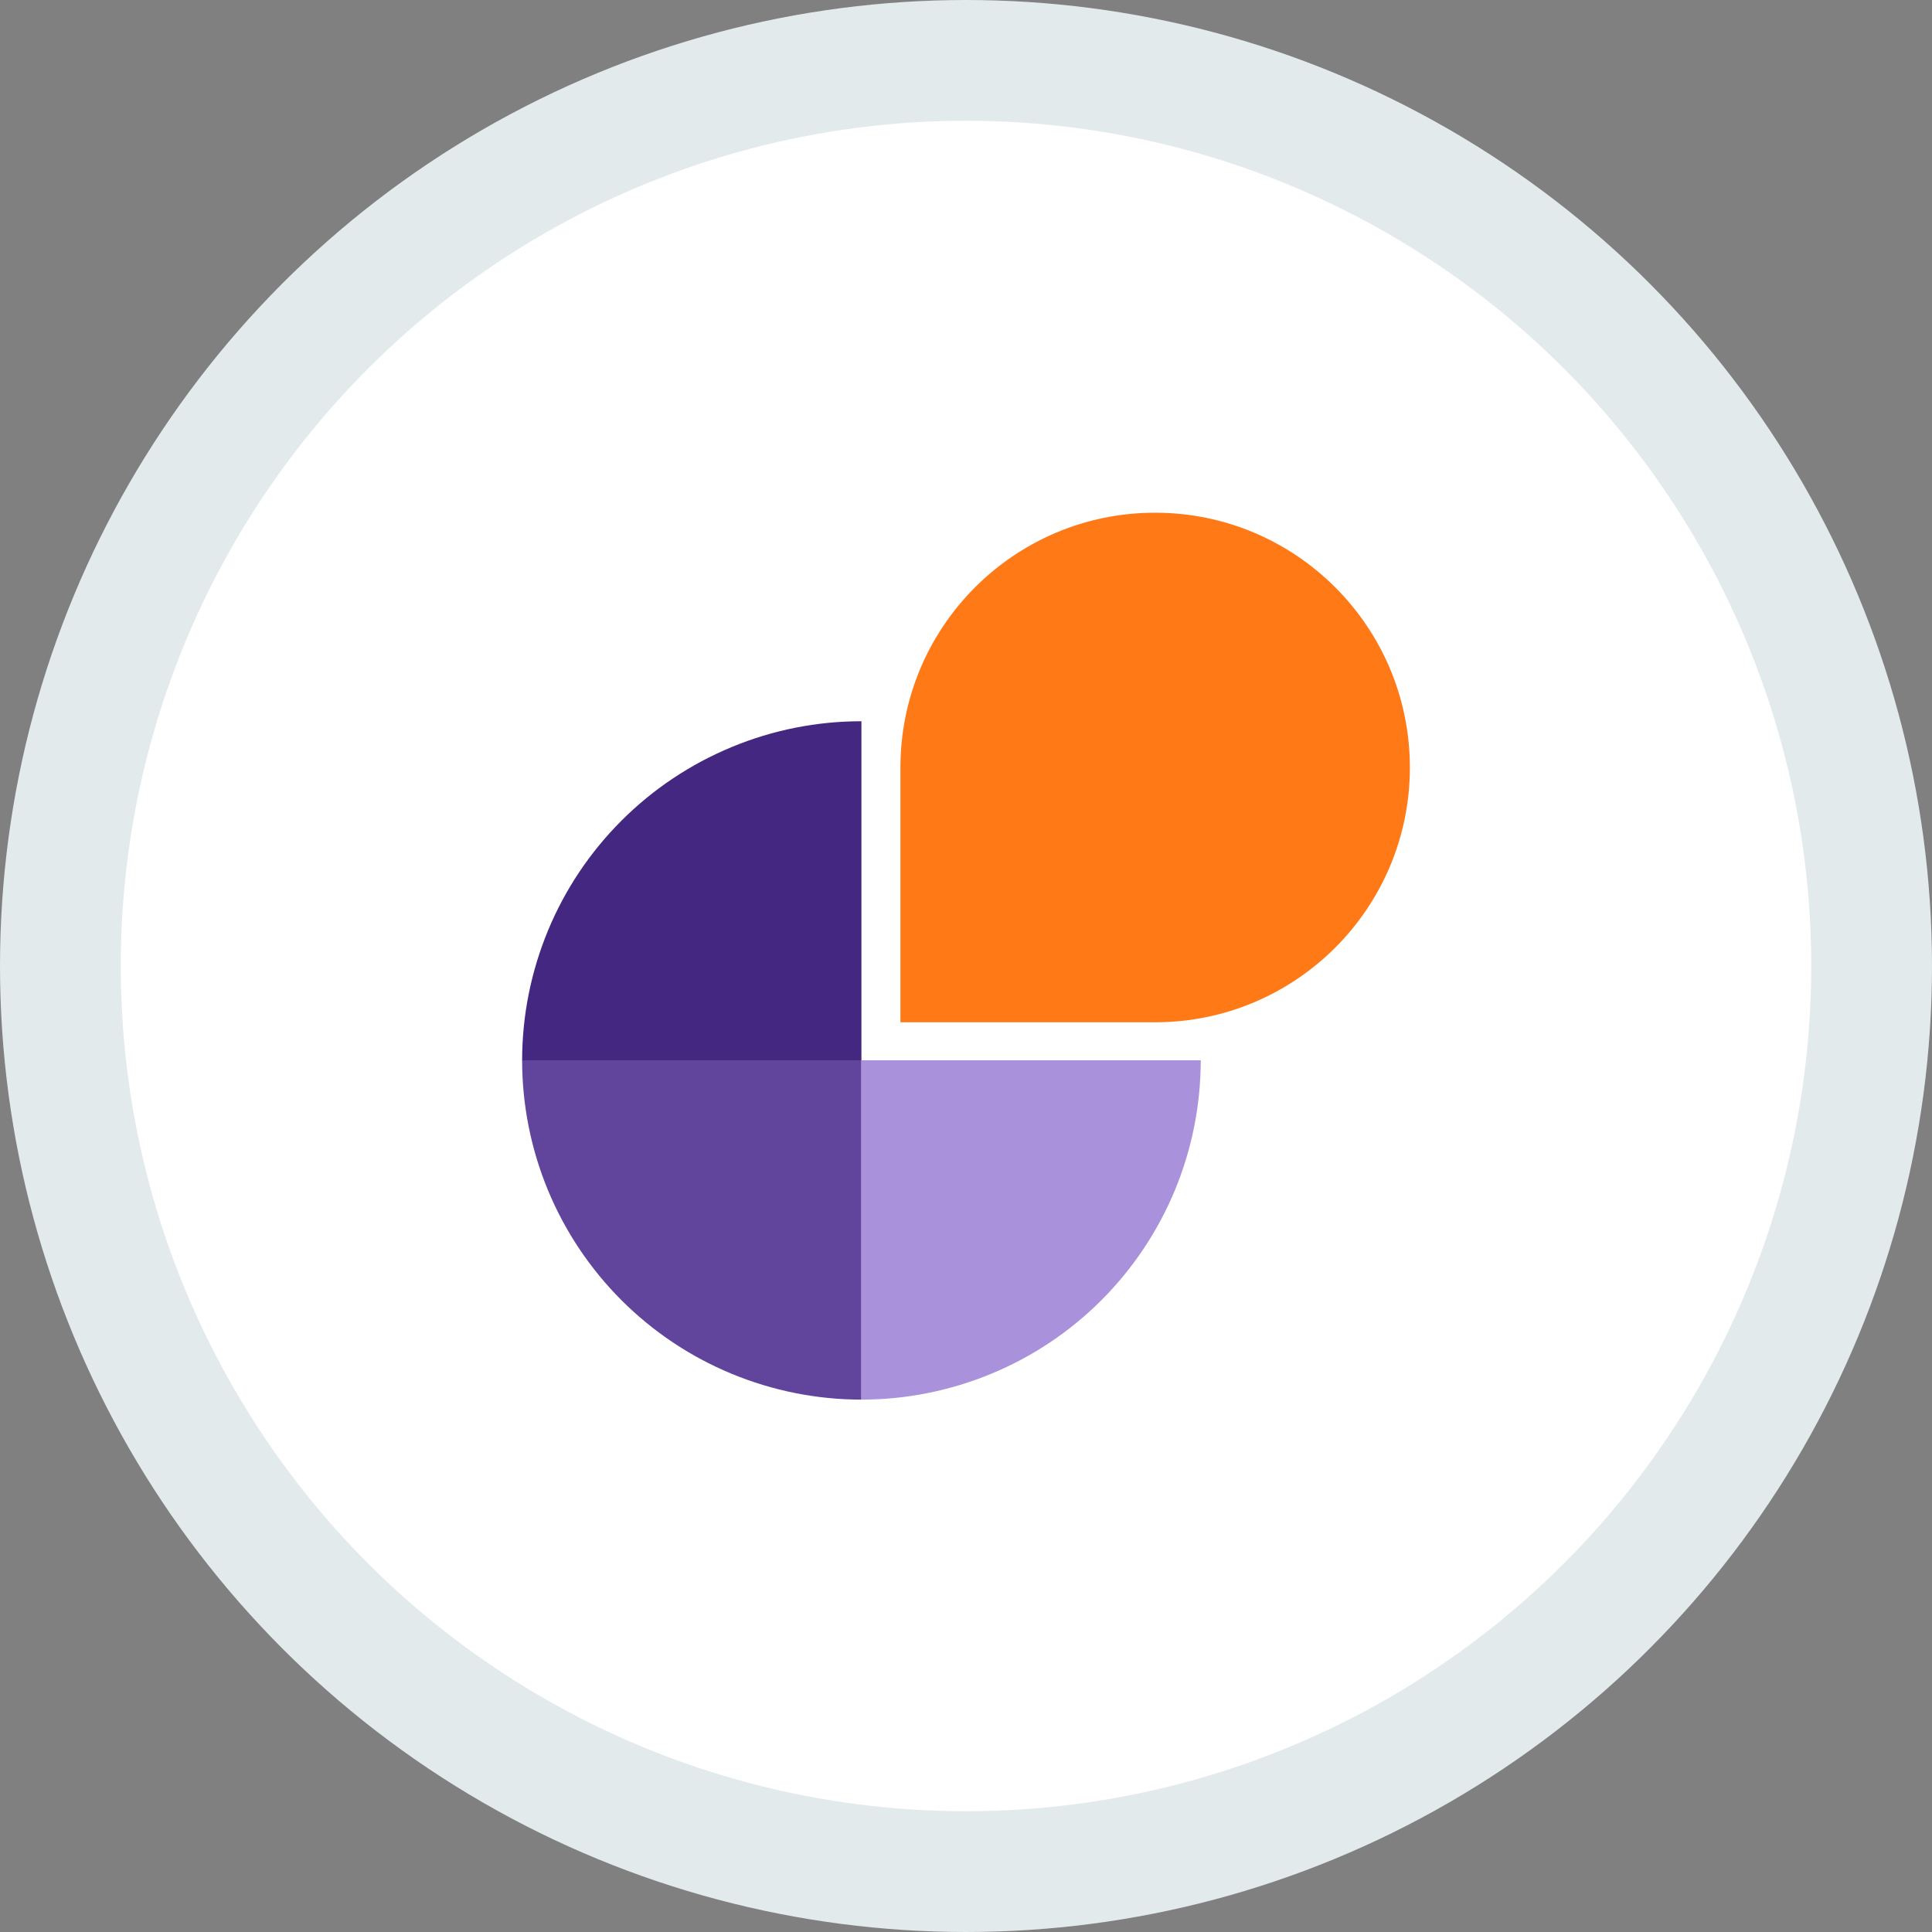 <svg width="100%" height="100%" viewBox="0 0 16 16" fill="none" xmlns="http://www.w3.org/2000/svg">
<rect x="0" y="0" width="16" height="16" fill="#808080" stroke="none"/>
<circle cx="8" cy="8" r="7.5" fill="white" stroke="#E2EAEC"/>
<g clip-path="url(#clip0_10939:129306)">
<path d="M4.324 8.782C4.324 8.413 4.397 8.048 4.538 7.707C4.679 7.366 4.886 7.057 5.147 6.796C5.408 6.535 5.718 6.328 6.059 6.187C6.4 6.045 6.765 5.973 7.134 5.973V8.782H4.324Z" fill="#442781"/>
<path d="M4.324 8.781C4.324 9.15 4.397 9.516 4.538 9.857C4.679 10.197 4.886 10.507 5.147 10.768C5.408 11.029 5.718 11.236 6.059 11.377C6.4 11.518 6.765 11.591 7.134 11.591V8.781H4.324Z" fill="#61459C"/>
<path d="M9.944 8.781C9.944 9.15 9.871 9.516 9.73 9.857C9.589 10.197 9.382 10.507 9.121 10.768C8.86 11.029 8.55 11.236 8.209 11.377C7.868 11.518 7.503 11.591 7.134 11.591V8.781H9.944Z" fill="#A992DB"/>
<path d="M11.676 6.356C11.676 7.521 10.731 8.466 9.566 8.466H7.457V6.356C7.457 5.191 8.401 4.246 9.566 4.246C10.731 4.246 11.676 5.191 11.676 6.356Z" fill="#FF7917"/>
</g>
<defs>
<clipPath id="clip0_10939:129306">
<rect width="8" height="7.837" fill="white" transform="translate(4 4)"/>
</clipPath>
</defs>
</svg>
